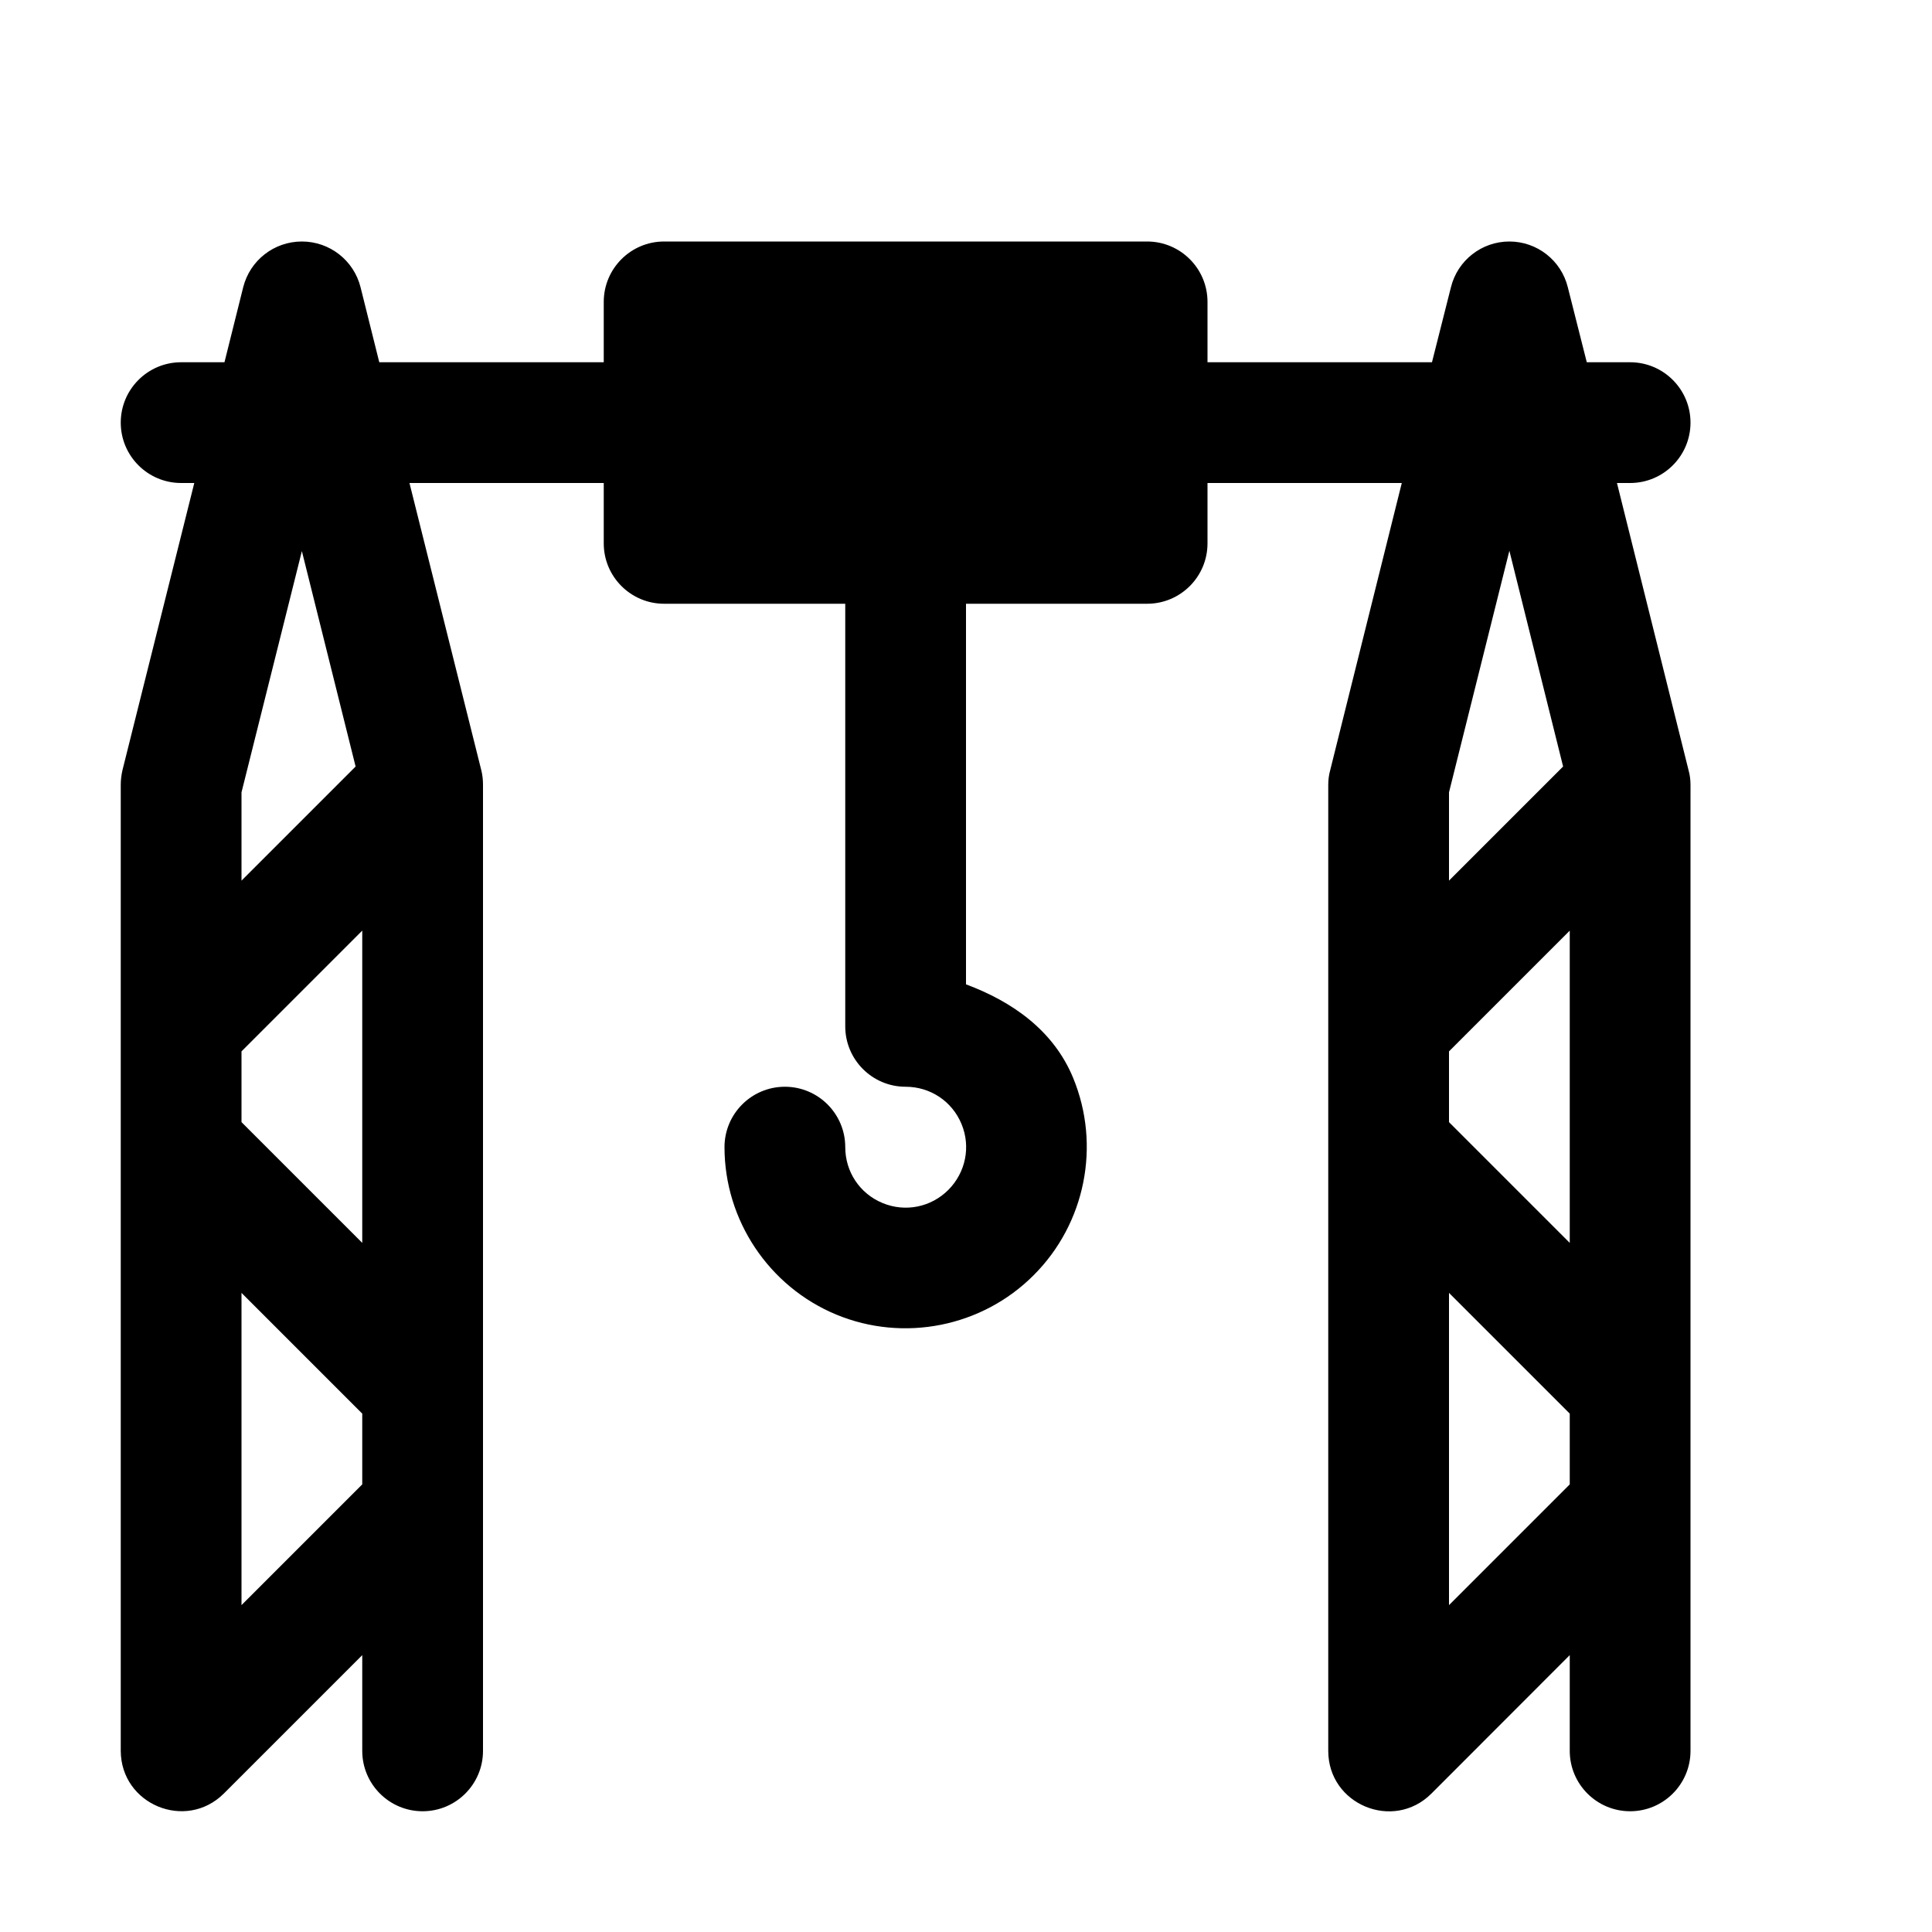 <svg xmlns="http://www.w3.org/2000/svg" width="16" height="16"><path d="M 2.5,2.0 C 2.27,2 2.07,2.156 2.014,2.379 L 1.859,3.0 L 1.5,3.0 C 1.224,3.0 1.0,3.224 1.0,3.5 C 1.0,3.776 1.224,4.0 1.5,4.0 L 1.609,4.0 L 1.014,6.379 C 1.005,6.419 1,6.459 1.0,6.5 L 1.0,14.5 C 1.002,14.944 1.538,15.166 1.853,14.854 L 3.0,13.707 L 3.0,14.5 C 3,14.776 3.224,15 3.5,15.0 C 3.776,15 4,14.776 4.0,14.5 L 4.0,6.5 C 4,6.459 3.996,6.419 3.986,6.379 L 3.391,4.0 L 5.0,4.0 L 5.0,4.5 C 5.0,4.776 5.224,5.0 5.5,5.0 L 7.0,5.0 L 7.0,8.5 C 7.0,8.776 7.224,9.0 7.5,9.0 C 7.704,9.0 7.885,9.12 7.963,9.309 C 8.041,9.497 7.997,9.71 7.854,9.854 C 7.71,9.998 7.497,10.041 7.309,9.963 C 7.12,9.885 7.0,9.704 7.0,9.5 C 7.0,9.224 6.776,9.0 6.5,9.0 C 6.224,9.0 6.0,9.224 6.0,9.5 C 6.0,10.105 6.367,10.655 6.926,10.887 C 7.485,11.118 8.133,10.989 8.56,10.561 C 8.989,10.133 9.118,9.485 8.887,8.926 C 8.725,8.534 8.384,8.295 8.0,8.152 L 8.0,5.0 L 9.5,5.0 C 9.776,5.0 10.0,4.776 10.0,4.5 L 10.0,4.0 L 11.609,4.0 L 11.016,6.379 C 11.005,6.418 11,6.459 11.0,6.5 L 11.0,14.5 C 11,14.945 11.539,15.168 11.854,14.854 L 13.0,13.707 L 13.0,14.5 C 13.0,14.776 13.224,15.0 13.5,15.0 C 13.776,15.0 14.0,14.776 14.0,14.5 L 14.0,6.5 C 14,6.459 13.995,6.418 13.984,6.379 L 13.391,4.0 L 13.5,4.0 C 13.776,4.0 14.0,3.776 14.0,3.5 C 14.0,3.224 13.776,3.0 13.5,3.0 L 13.141,3.0 L 12.984,2.379 C 12.929,2.156 12.729,2 12.5,2.0 C 12.271,2 12.071,2.156 12.016,2.379 L 11.859,3.0 L 10.0,3.0 L 10.0,2.5 C 10.0,2.224 9.776,2.0 9.5,2.0 L 5.5,2.0 C 5.224,2.0 5.0,2.224 5.0,2.5 L 5.0,3.0 L 3.141,3.0 L 2.986,2.379 C 2.93,2.156 2.73,2 2.5,2.0 M 12.5,4.561 L 12.945,6.348 L 12.0,7.293 L 12.0,6.562 L 12.5,4.561 M 2.5,4.564 L 2.945,6.348 L 2.0,7.293 L 2.0,6.562 L 2.5,4.564 M 3.0,7.707 L 3.0,10.293 L 2.0,9.293 L 2.0,8.707 L 3.0,7.707 M 13.0,7.707 L 13.0,10.293 L 12.0,9.293 L 12.0,8.707 L 13.0,7.707 M 2.0,10.707 L 3.0,11.707 L 3.0,12.293 L 2.0,13.293 L 2.0,10.707 M 12.0,10.707 L 13.0,11.707 L 13.0,12.293 L 12.0,13.293 L 12.0,10.707" fill="#000" /></svg>
